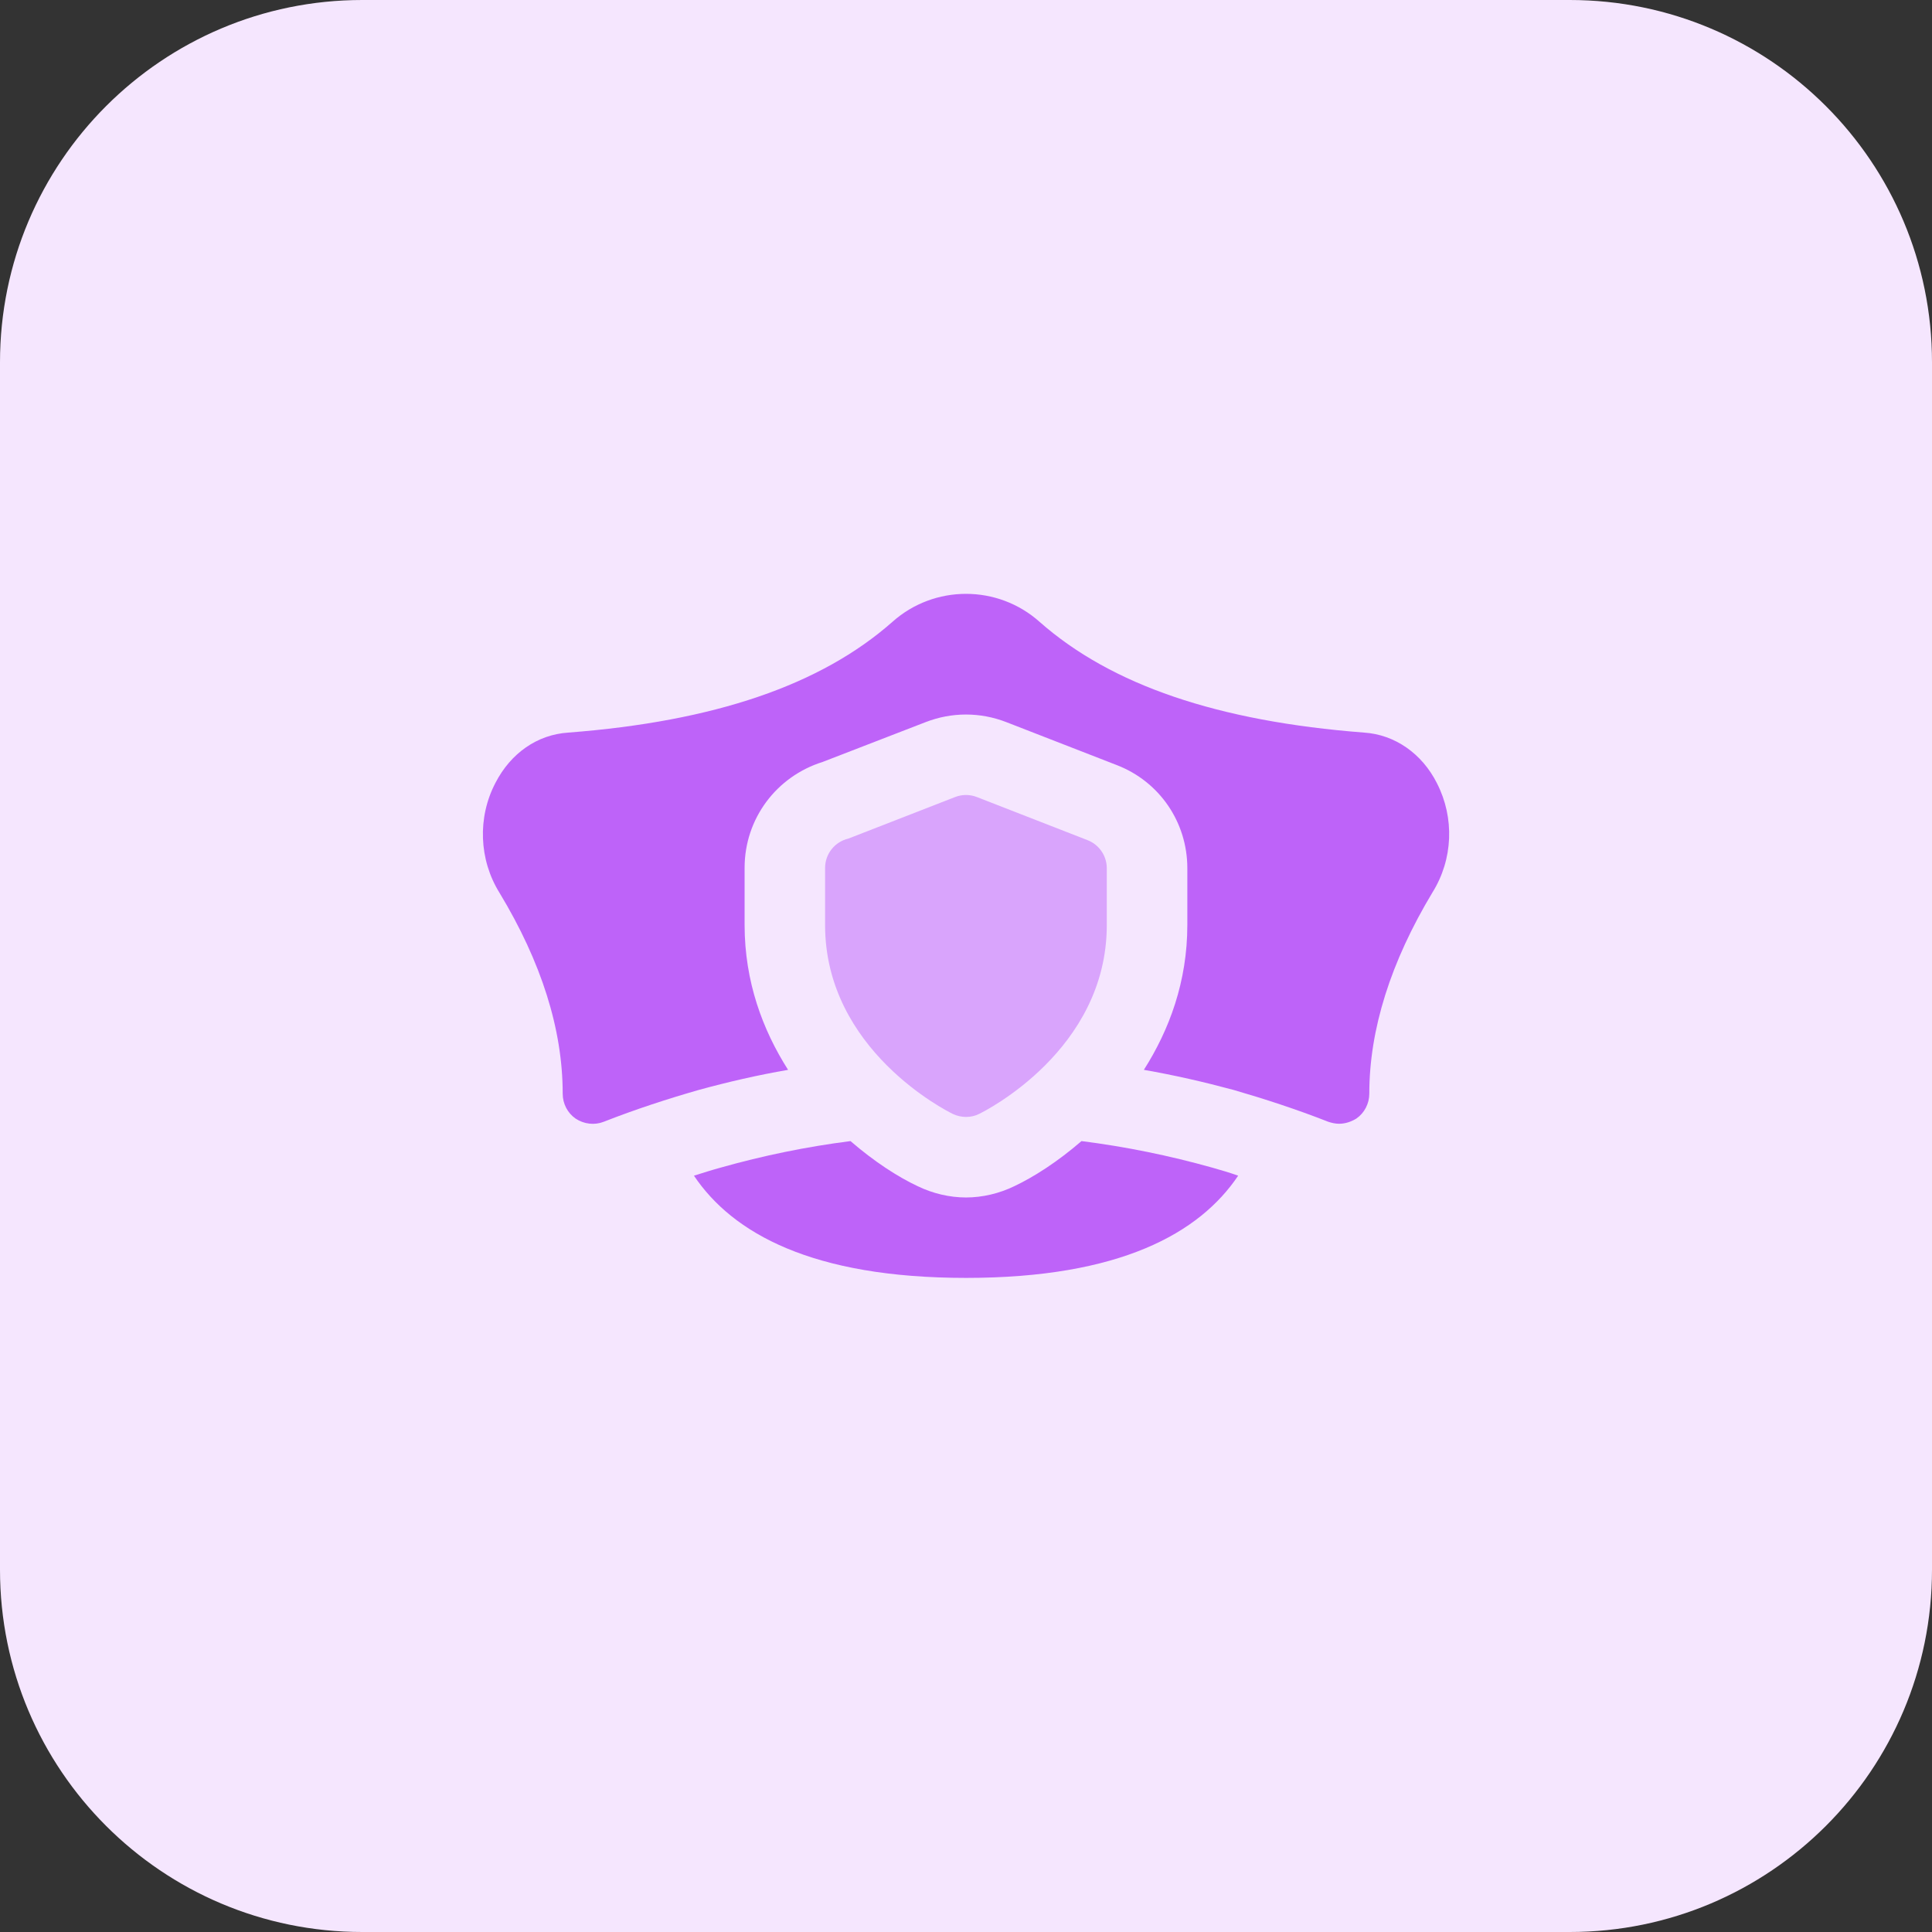 <svg id="bold" enable-background="new 0 0 32 32" height="512" viewBox="0 0 32 32" width="512" xmlns="http://www.w3.org/2000/svg"><rect x="0" y="0" width="32" height="32" fill="#333333" stroke="none"/><path d="m26 32h-20c-3.314 0-6-2.686-6-6v-20c0-3.314 2.686-6 6-6h20c3.314 0 6 2.686 6 6v20c0 3.314-2.686 6-6 6z" fill="#f5e6fe"/><path d="m20.08 19.34c-.713-.2-1.433-.347-2.167-.44-.393.34-.787.593-1.113.747-.247.12-.527.187-.8.187s-.553-.067-.8-.187c-.327-.153-.72-.407-1.113-.747-.727.093-1.447.24-2.153.44-.147.04-.293.087-.44.133.64.953 1.96 1.693 4.507 1.693s3.867-.74 4.507-1.693c-.148-.053-.288-.093-.428-.133z" fill="#be63f9"/><path d="m23.801 12.974c-.247-.493-.7-.807-1.207-.84-2.427-.187-4.187-.787-5.374-1.833-.693-.62-1.747-.62-2.44 0-1.187 1.047-2.947 1.647-5.367 1.833-.513.033-.953.34-1.207.833-.3.573-.273 1.273.067 1.82.693 1.147 1.047 2.26 1.047 3.327 0 .167.08.32.213.413.14.093.314.113.467.053.527-.207 1.06-.38 1.573-.527.487-.133.98-.247 1.48-.333-.42-.66-.72-1.46-.72-2.4v-.947c0-.813.527-1.513 1.293-1.753l1.707-.66c.433-.167.9-.167 1.333 0l1.833.713c.707.273 1.167.947 1.167 1.707v.94c0 .94-.3 1.74-.72 2.4.5.087.993.2 1.487.333.507.147 1.04.32 1.567.527.06.02.12.033.18.033.1 0 .2-.033.287-.087.133-.093.213-.247.213-.413 0-1.06.353-2.18 1.047-3.333.34-.546.367-1.233.074-1.806z" fill="#be63f9"/><path d="m16 18.5c-.075 0-.15-.017-.219-.05-.087-.042-2.115-1.054-2.115-3.128v-.946c0-.236.164-.435.385-.486l1.767-.688c.117-.046.246-.046.363 0l1.833.714c.192.075.318.26.318.466v.94c0 2.075-2.028 3.086-2.115 3.128-.067.034-.142.05-.217.05z" fill="#d9a4fc"/></svg>